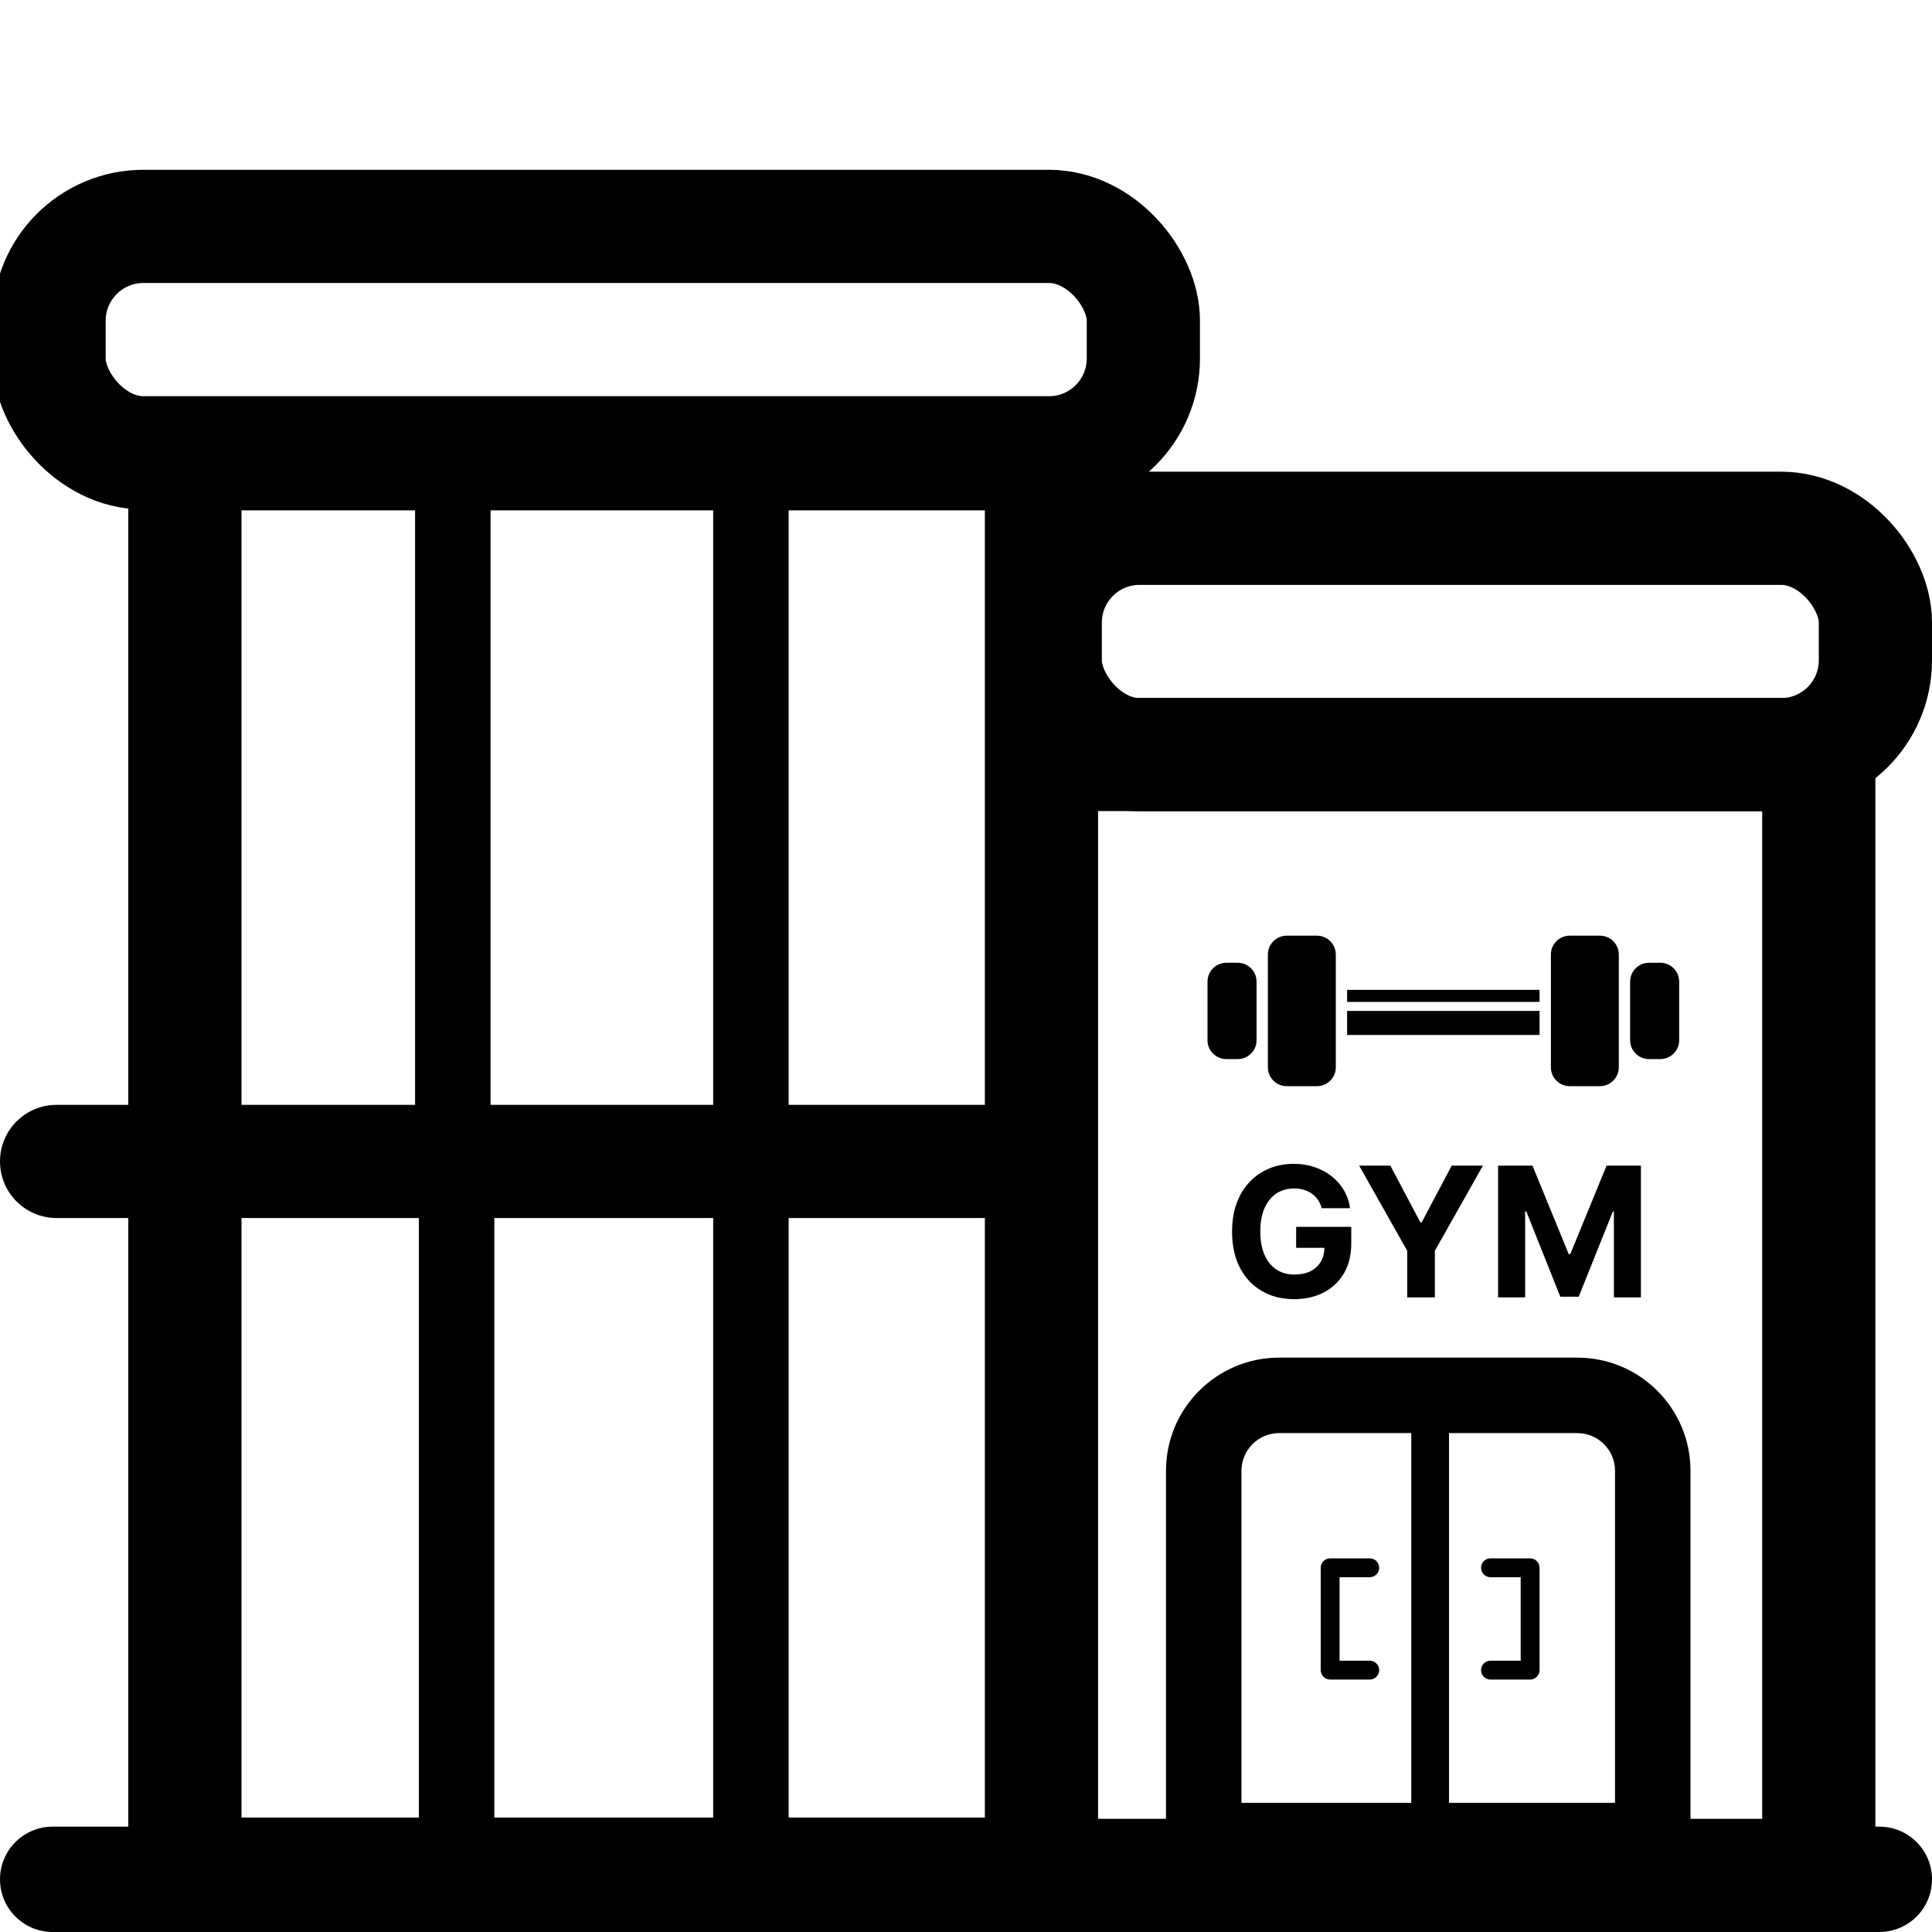 <svg width="512" height="512" viewBox="0 0 512 512" fill="none" xmlns="http://www.w3.org/2000/svg">
<g clip-path="url(#clip0_191_127)">
<path fill-rule="evenodd" clip-rule="evenodd" d="M130 135.245H189V292.791H130V135.245ZM209 292.791V135.245H261V184.946V214.946V292.791H209ZM261 322.791H209V481.669H261V322.791ZM497 484.081H498.04C505.75 484.081 512 490.331 512 498.041C512 505.75 505.75 512 498.04 512H490.134H21.866H13.96C6.25 512 0 505.75 0 498.041C0 490.331 6.25 484.081 13.96 484.081H21.866H34V481.669V322.791H15C6.716 322.791 0 316.075 0 307.791C0 299.507 6.716 292.791 15 292.791H34V135.245V105.245H64H261H291V135.245V184.946H467H497V214.946V482V484.081ZM291 482H309V477.777V389.785C309 373.217 322.431 359.785 339 359.785H418C434.569 359.785 448 373.217 448 389.785V477.777V482H467V214.946H291V481.669V482ZM110 135.245H64V292.791H110V135.245ZM131 322.791H189V481.669H131V322.791ZM111 322.791H64V481.669H111V322.791ZM349.27 317.99C349.702 318.626 350.037 319.359 350.276 320.189H357.776C357.537 318.461 356.997 316.882 356.156 315.45C355.315 314.007 354.23 312.763 352.901 311.717C351.582 310.672 350.071 309.865 348.366 309.297C346.662 308.717 344.821 308.427 342.844 308.427C340.537 308.427 338.395 308.831 336.418 309.638C334.44 310.444 332.707 311.621 331.219 313.166C329.73 314.711 328.571 316.598 327.741 318.825C326.923 321.041 326.514 323.564 326.514 326.393C326.514 330.075 327.202 333.257 328.577 335.939C329.963 338.609 331.895 340.672 334.372 342.126C336.849 343.569 339.724 344.291 342.997 344.291C345.929 344.291 348.531 343.7 350.804 342.518C353.077 341.325 354.861 339.632 356.156 337.439C357.452 335.234 358.099 332.598 358.099 329.53V325.132H343.491V330.689H350.989C350.959 332.084 350.642 333.3 350.037 334.336C349.412 335.427 348.503 336.274 347.31 336.876C346.128 337.467 344.702 337.763 343.031 337.763C341.19 337.763 339.594 337.319 338.241 336.433C336.889 335.535 335.844 334.234 335.105 332.53C334.366 330.825 333.997 328.757 333.997 326.325C333.997 323.893 334.372 321.836 335.122 320.155C335.872 318.461 336.918 317.172 338.259 316.285C339.611 315.399 341.179 314.956 342.963 314.956C343.918 314.956 344.787 315.075 345.571 315.314C346.366 315.552 347.071 315.899 347.685 316.354C348.31 316.797 348.838 317.342 349.27 317.99ZM368.459 308.905H360.192L372.925 331.473V343.814H380.254V331.473L392.987 308.905H384.72L376.76 323.939H376.419L368.459 308.905ZM406.121 308.905H397.018V343.814H404.178V321.007H404.467L413.501 343.643H418.376L427.411 321.092H427.7V343.814H434.859V308.905H425.757L416.143 332.359H415.734L406.121 308.905ZM384 379.785H418C423.523 379.785 428 384.262 428 389.785V477.777H384V379.785ZM374 379.785H339C333.477 379.785 329 384.262 329 389.785V477.777H374V379.785ZM350 415.479C350 414.098 351.119 412.979 352.5 412.979H363C364.381 412.979 365.5 414.098 365.5 415.479C365.5 416.86 364.381 417.979 363 417.979H355V440.101H363C364.381 440.101 365.5 441.22 365.5 442.601C365.5 443.981 364.381 445.101 363 445.101H352.5C351.119 445.101 350 443.981 350 442.601V415.479ZM405.5 412.979C406.881 412.979 408 414.098 408 415.479V442.601C408 443.981 406.881 445.101 405.5 445.101H395C393.619 445.101 392.5 443.981 392.5 442.601C392.5 441.22 393.619 440.101 395 440.101H403V417.979H395C393.619 417.979 392.5 416.86 392.5 415.479C392.5 414.098 393.619 412.979 395 412.979H405.5Z" fill="black"/>
<path fill-rule="evenodd" clip-rule="evenodd" d="M341 247.964C338.239 247.964 336 250.202 336 252.964V282.848C336 285.61 338.239 287.848 341 287.848H349C351.761 287.848 354 285.61 354 282.848V252.964C354 250.202 351.761 247.964 349 247.964H341ZM408 262.322H357V265.513H408V262.322ZM357 267.906H408V274.288H357V267.906ZM424 247.964C426.761 247.964 429 250.202 429 252.964V282.848C429 285.61 426.761 287.848 424 287.848H416C413.239 287.848 411 285.61 411 282.848V252.964C411 250.202 413.239 247.964 416 247.964H424ZM320 260.143C320 257.382 322.239 255.143 325 255.143H328C330.761 255.143 333 257.382 333 260.143V275.669C333 278.431 330.761 280.669 328 280.669H325C322.239 280.669 320 278.431 320 275.669V260.143ZM440 255.143C442.761 255.143 445 257.382 445 260.143V275.669C445 278.431 442.761 280.669 440 280.669H437C434.239 280.669 432 278.431 432 275.669V260.143C432 257.382 434.239 255.143 437 255.143H440Z" fill="black"/>
<rect x="13" y="60" width="290" height="60" rx="25" stroke="black" stroke-width="30"/>
<rect x="277" y="140" width="220" height="60" rx="25" stroke="black" stroke-width="30"/>
</g>
<defs>
<clipPath id="clip0_191_127">
<rect width="512" height="512" fill="white"/>
</clipPath>
</defs>
</svg>
